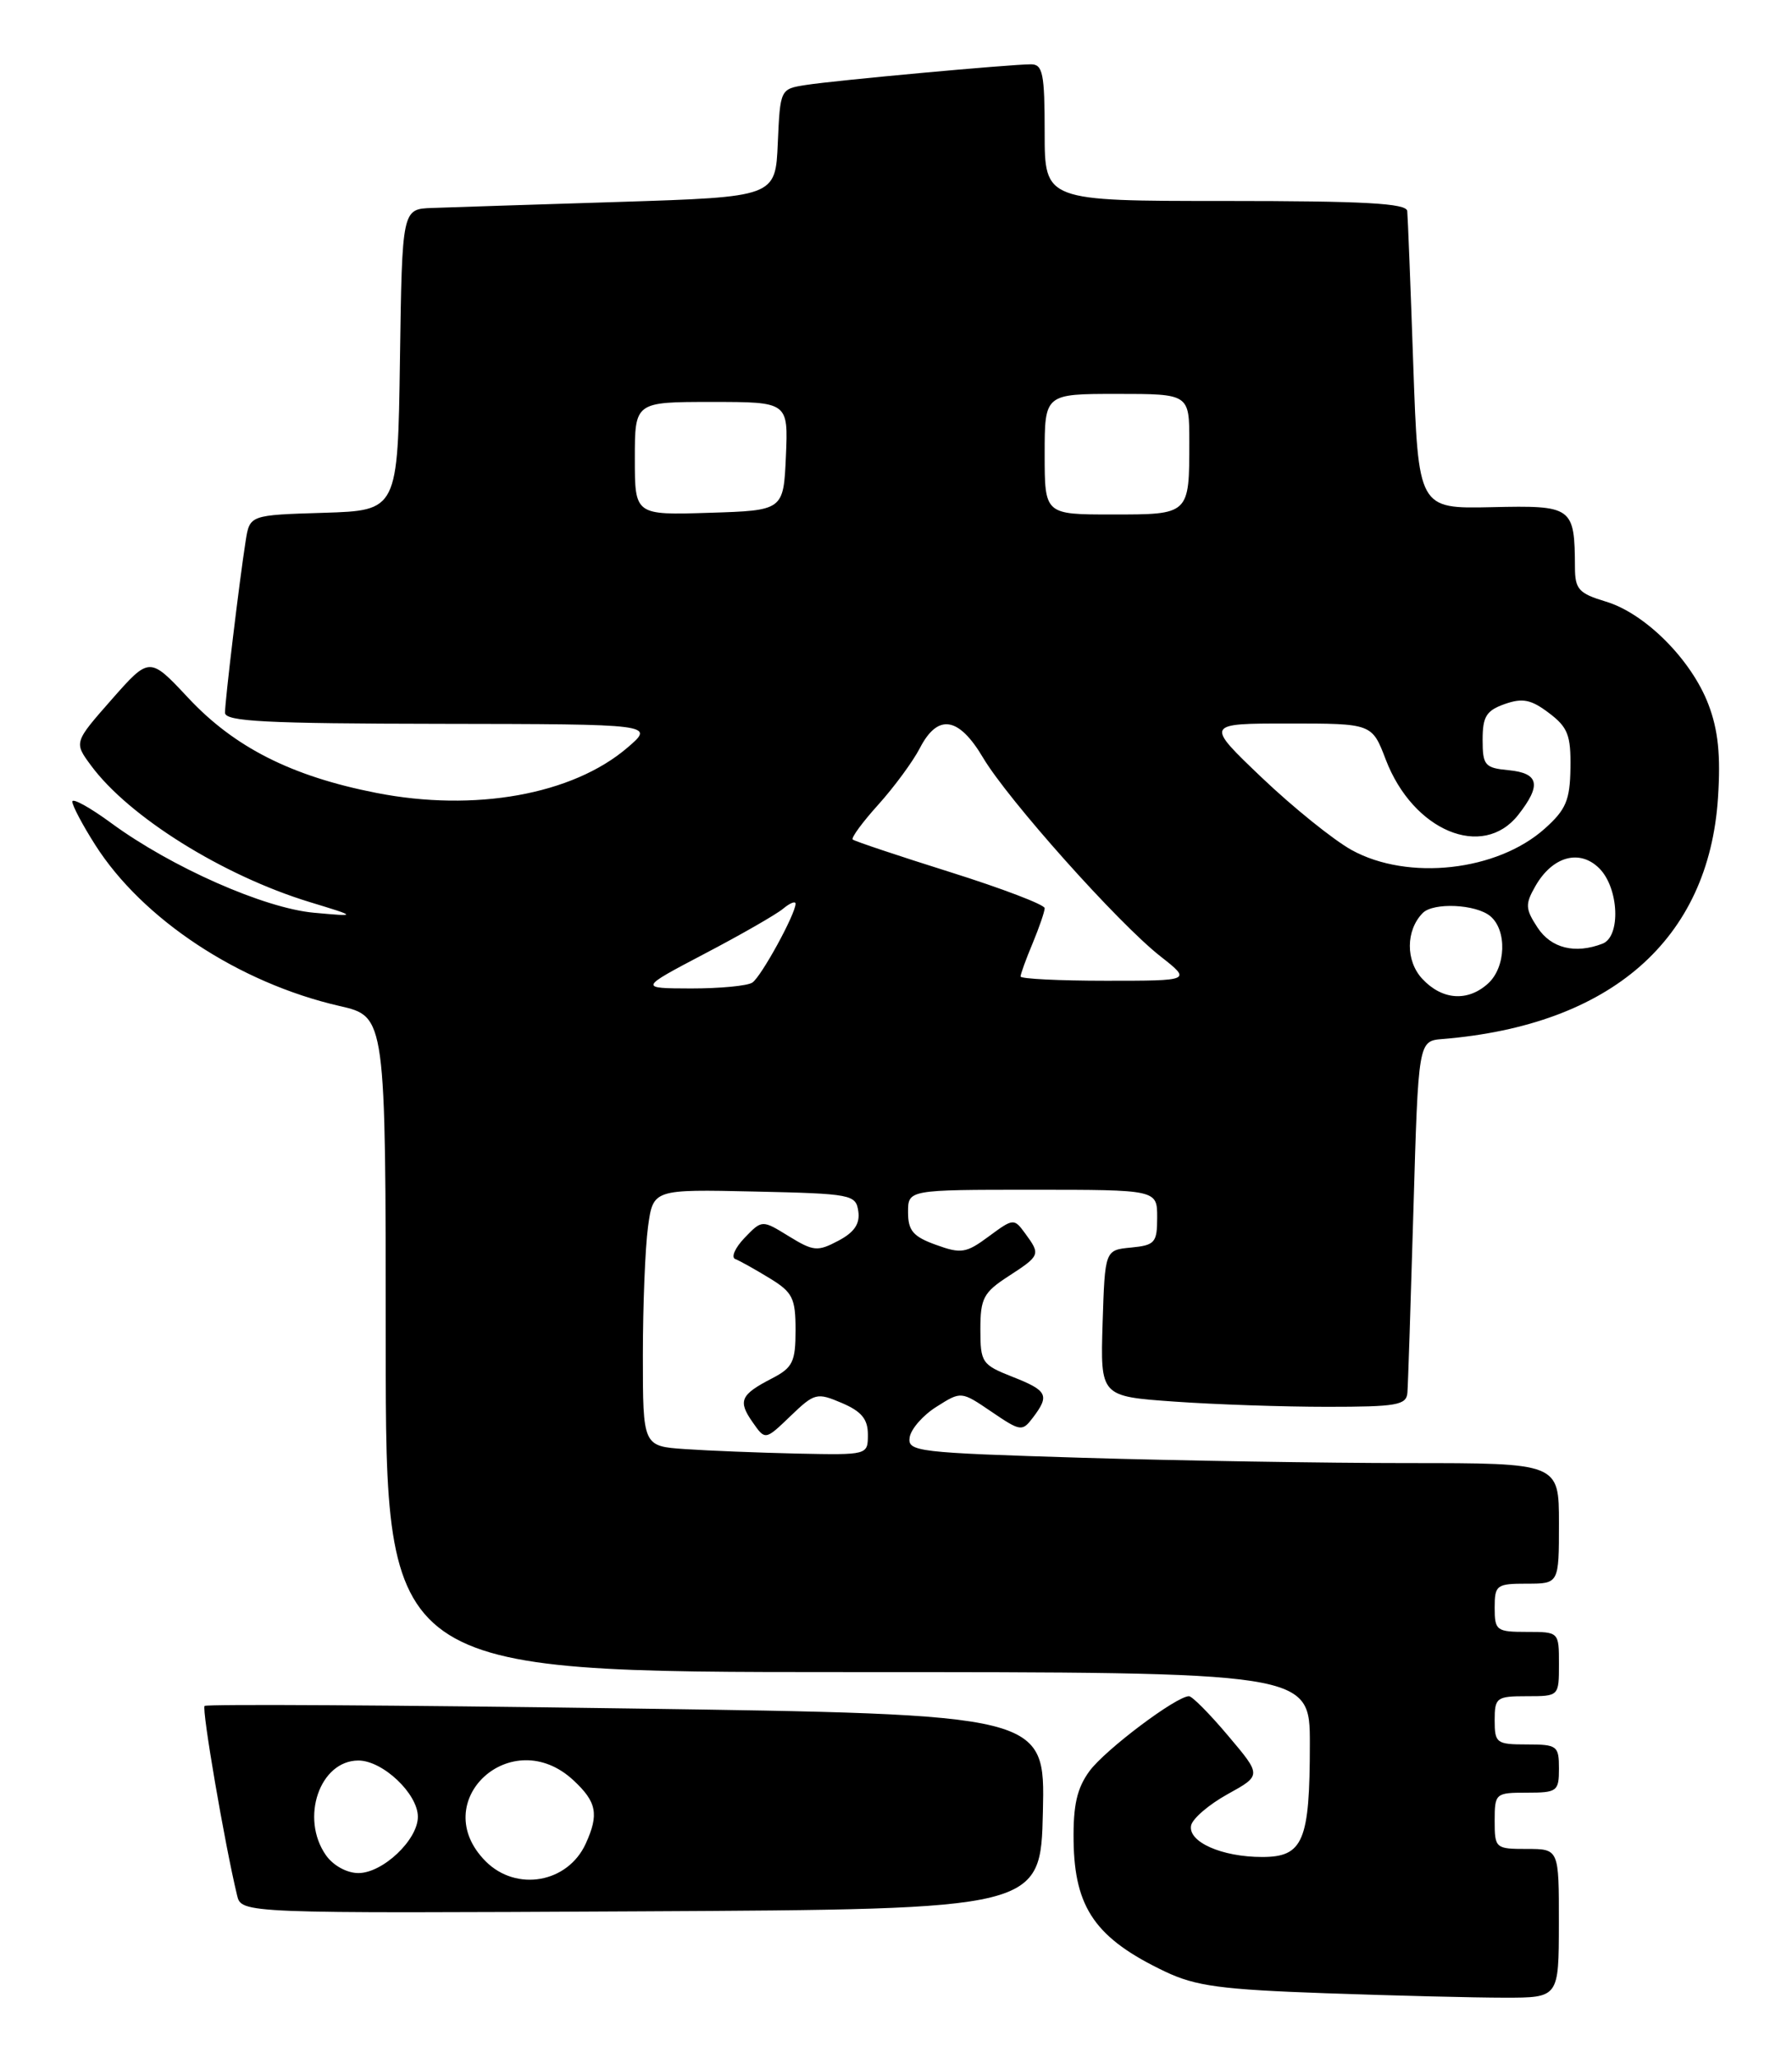 <?xml version="1.0" encoding="UTF-8" standalone="no"?>
<!DOCTYPE svg PUBLIC "-//W3C//DTD SVG 1.1//EN" "http://www.w3.org/Graphics/SVG/1.1/DTD/svg11.dtd" >
<svg xmlns="http://www.w3.org/2000/svg" xmlns:xlink="http://www.w3.org/1999/xlink" version="1.1" viewBox="0 0 223 256">
 <g >
 <path fill="currentColor"
d=" M 193.99 239.25 C 194.00 230.00 194.00 230.00 190.00 230.00 C 186.10 230.00 186.00 229.92 186.00 226.50 C 186.00 223.08 186.10 223.00 190.00 223.00 C 193.78 223.00 194.00 222.83 194.00 220.00 C 194.00 217.17 193.78 217.00 190.00 217.00 C 186.22 217.00 186.00 216.83 186.00 214.00 C 186.00 211.17 186.22 211.00 190.00 211.00 C 194.00 211.00 194.00 211.00 194.00 207.00 C 194.00 203.00 194.00 203.00 190.00 203.00 C 186.22 203.00 186.00 202.83 186.00 200.00 C 186.00 197.17 186.22 197.00 190.00 197.00 C 194.00 197.00 194.00 197.00 194.00 189.50 C 194.00 182.00 194.00 182.00 175.25 182.00 C 164.94 182.00 146.69 181.70 134.70 181.34 C 114.08 180.71 112.92 180.58 113.20 178.79 C 113.37 177.75 114.87 176.03 116.56 174.98 C 119.61 173.05 119.61 173.05 123.38 175.61 C 127.00 178.07 127.21 178.10 128.54 176.34 C 130.65 173.56 130.35 172.98 126.00 171.27 C 122.19 169.77 122.00 169.49 122.00 165.36 C 122.00 161.50 122.39 160.77 125.49 158.76 C 129.46 156.18 129.51 156.07 127.58 153.44 C 126.19 151.54 126.11 151.54 123.05 153.80 C 120.23 155.89 119.61 155.99 116.47 154.85 C 113.64 153.83 113.00 153.09 113.00 150.80 C 113.00 148.00 113.00 148.00 128.50 148.00 C 144.00 148.00 144.00 148.00 144.00 151.44 C 144.00 154.58 143.73 154.90 140.75 155.19 C 137.50 155.50 137.50 155.50 137.21 164.60 C 136.93 173.70 136.93 173.70 146.12 174.35 C 151.17 174.71 159.74 175.00 165.15 175.00 C 173.81 175.00 175.02 174.79 175.14 173.25 C 175.22 172.29 175.55 162.05 175.89 150.50 C 176.50 129.50 176.50 129.50 179.50 129.25 C 200.46 127.54 212.64 116.88 213.79 99.24 C 214.14 93.94 213.81 90.80 212.60 87.63 C 210.48 82.06 204.72 76.29 199.82 74.83 C 196.47 73.82 196.00 73.30 195.99 70.59 C 195.95 63.03 195.72 62.86 185.62 63.09 C 176.50 63.29 176.50 63.29 175.87 45.40 C 175.53 35.55 175.19 26.94 175.12 26.25 C 175.03 25.29 169.77 25.00 152.50 25.00 C 130.00 25.00 130.00 25.00 130.00 16.50 C 130.00 9.17 129.77 8.00 128.30 8.00 C 125.71 8.00 103.93 10.00 100.29 10.57 C 97.09 11.07 97.09 11.08 96.79 17.79 C 96.50 24.50 96.50 24.50 77.00 25.12 C 66.28 25.46 55.82 25.79 53.77 25.87 C 50.04 26.00 50.04 26.00 49.77 44.75 C 49.50 63.50 49.50 63.50 40.29 63.79 C 31.08 64.07 31.08 64.07 30.57 67.29 C 29.79 72.25 28.00 87.16 28.00 88.66 C 28.00 89.75 33.07 90.01 54.75 90.04 C 81.50 90.08 81.50 90.08 78.06 93.02 C 71.24 98.85 59.06 101.04 46.82 98.63 C 36.30 96.57 29.18 92.97 23.43 86.82 C 18.61 81.67 18.61 81.67 13.90 87.01 C 9.20 92.35 9.20 92.35 11.33 95.23 C 16.04 101.61 27.72 108.90 38.50 112.20 C 44.50 114.03 44.50 114.03 39.07 113.54 C 32.88 112.98 21.32 107.87 13.86 102.40 C 11.19 100.44 9.00 99.23 9.00 99.72 C 9.00 100.21 10.27 102.62 11.83 105.07 C 17.72 114.35 29.71 122.26 42.25 125.14 C 48.00 126.45 48.00 126.45 48.00 167.23 C 48.00 208.00 48.00 208.00 105.50 208.00 C 163.00 208.00 163.00 208.00 163.00 216.93 C 163.00 229.03 162.17 231.00 157.07 231.00 C 152.05 231.00 147.83 229.13 148.22 227.09 C 148.39 226.23 150.43 224.48 152.76 223.19 C 157.00 220.85 157.00 220.85 152.84 215.93 C 150.56 213.22 148.36 211.00 147.96 211.00 C 146.38 211.00 137.53 217.66 135.58 220.31 C 134.02 222.44 133.54 224.55 133.60 228.99 C 133.71 237.37 136.36 241.15 145.00 245.26 C 148.79 247.06 151.96 247.49 165.00 247.95 C 173.53 248.25 183.53 248.50 187.24 248.50 C 193.98 248.50 193.98 248.50 193.99 239.25 Z  M 129.78 225.38 C 130.06 213.26 130.06 213.26 77.98 212.52 C 49.33 212.11 25.70 211.97 25.46 212.21 C 25.08 212.58 27.96 229.38 29.50 235.76 C 30.04 238.02 30.04 238.02 79.77 237.76 C 129.50 237.50 129.50 237.50 129.78 225.38 Z  M 85.25 180.26 C 80.00 179.90 80.00 179.90 80.00 168.59 C 80.00 162.37 80.29 155.18 80.64 152.61 C 81.28 147.94 81.28 147.94 93.89 148.22 C 106.00 148.49 106.51 148.59 106.81 150.69 C 107.03 152.24 106.31 153.30 104.31 154.35 C 101.74 155.71 101.22 155.66 98.16 153.78 C 94.83 151.73 94.83 151.73 92.66 153.98 C 91.47 155.22 90.95 156.41 91.50 156.62 C 92.05 156.83 93.96 157.90 95.75 158.99 C 98.64 160.75 99.00 161.47 99.00 165.46 C 99.00 169.41 98.65 170.13 96.06 171.47 C 92.14 173.49 91.80 174.27 93.66 176.92 C 95.23 179.17 95.23 179.17 98.37 176.15 C 101.36 173.28 101.65 173.20 104.75 174.52 C 107.21 175.57 108.00 176.53 108.00 178.45 C 108.00 181.00 108.00 181.00 99.25 180.82 C 94.44 180.71 88.14 180.46 85.25 180.26 Z  M 176.99 121.76 C 174.91 119.52 174.93 115.74 177.04 113.58 C 178.36 112.23 183.65 112.47 185.45 113.96 C 187.56 115.71 187.41 120.32 185.17 122.35 C 182.64 124.64 179.46 124.41 176.99 121.76 Z  M 87.70 118.63 C 92.21 116.27 96.60 113.75 97.45 113.04 C 98.30 112.33 99.00 112.05 99.00 112.42 C 99.00 113.70 94.72 121.51 93.62 122.23 C 93.00 122.64 89.58 122.96 86.00 122.96 C 79.50 122.94 79.50 122.94 87.70 118.63 Z  M 127.00 121.47 C 127.00 121.18 127.67 119.32 128.50 117.35 C 129.32 115.37 130.00 113.40 130.00 112.97 C 130.00 112.54 124.71 110.52 118.25 108.49 C 111.79 106.46 106.32 104.63 106.11 104.43 C 105.90 104.22 107.33 102.27 109.30 100.09 C 111.27 97.90 113.60 94.74 114.47 93.06 C 116.70 88.74 119.30 89.14 122.33 94.25 C 125.44 99.49 139.12 114.81 144.39 118.95 C 148.28 122.00 148.28 122.00 137.64 122.00 C 131.79 122.00 127.00 121.76 127.00 121.47 Z  M 191.33 115.38 C 189.81 113.06 189.78 112.48 191.06 110.24 C 193.18 106.52 196.58 105.58 199.02 108.02 C 201.47 110.47 201.72 116.51 199.42 117.39 C 196.00 118.70 193.02 117.96 191.33 115.38 Z  M 168.22 105.75 C 165.97 104.51 160.94 100.46 157.04 96.75 C 149.96 90.00 149.96 90.00 160.35 90.00 C 170.73 90.00 170.73 90.00 172.44 94.47 C 175.83 103.36 184.51 106.99 188.93 101.37 C 191.84 97.66 191.53 96.18 187.75 95.81 C 184.77 95.53 184.50 95.21 184.50 92.02 C 184.50 89.13 184.96 88.39 187.25 87.58 C 189.47 86.80 190.53 87.01 192.75 88.69 C 195.10 90.46 195.49 91.45 195.43 95.53 C 195.37 99.56 194.87 100.72 192.23 103.08 C 186.31 108.37 175.23 109.60 168.22 105.75 Z  M 79.00 57.04 C 79.00 50.00 79.00 50.00 88.55 50.00 C 98.09 50.00 98.09 50.00 97.80 56.75 C 97.50 63.50 97.50 63.50 88.25 63.79 C 79.00 64.08 79.00 64.08 79.00 57.04 Z  M 130.00 56.50 C 130.00 49.00 130.00 49.00 139.00 49.00 C 148.00 49.00 148.00 49.00 148.00 54.92 C 148.00 64.05 148.05 64.00 138.39 64.00 C 130.00 64.00 130.00 64.00 130.00 56.50 Z  M 60.45 231.55 C 53.03 224.12 63.64 214.30 71.35 221.45 C 74.26 224.15 74.56 225.68 72.89 229.34 C 70.66 234.23 64.27 235.36 60.45 231.55 Z  M 40.56 230.78 C 37.33 226.17 39.79 219.00 44.60 219.00 C 47.63 219.00 52.00 223.13 52.00 226.00 C 52.00 228.87 47.63 233.00 44.60 233.00 C 43.16 233.00 41.46 232.06 40.56 230.78 Z "/>
</g>
</svg>